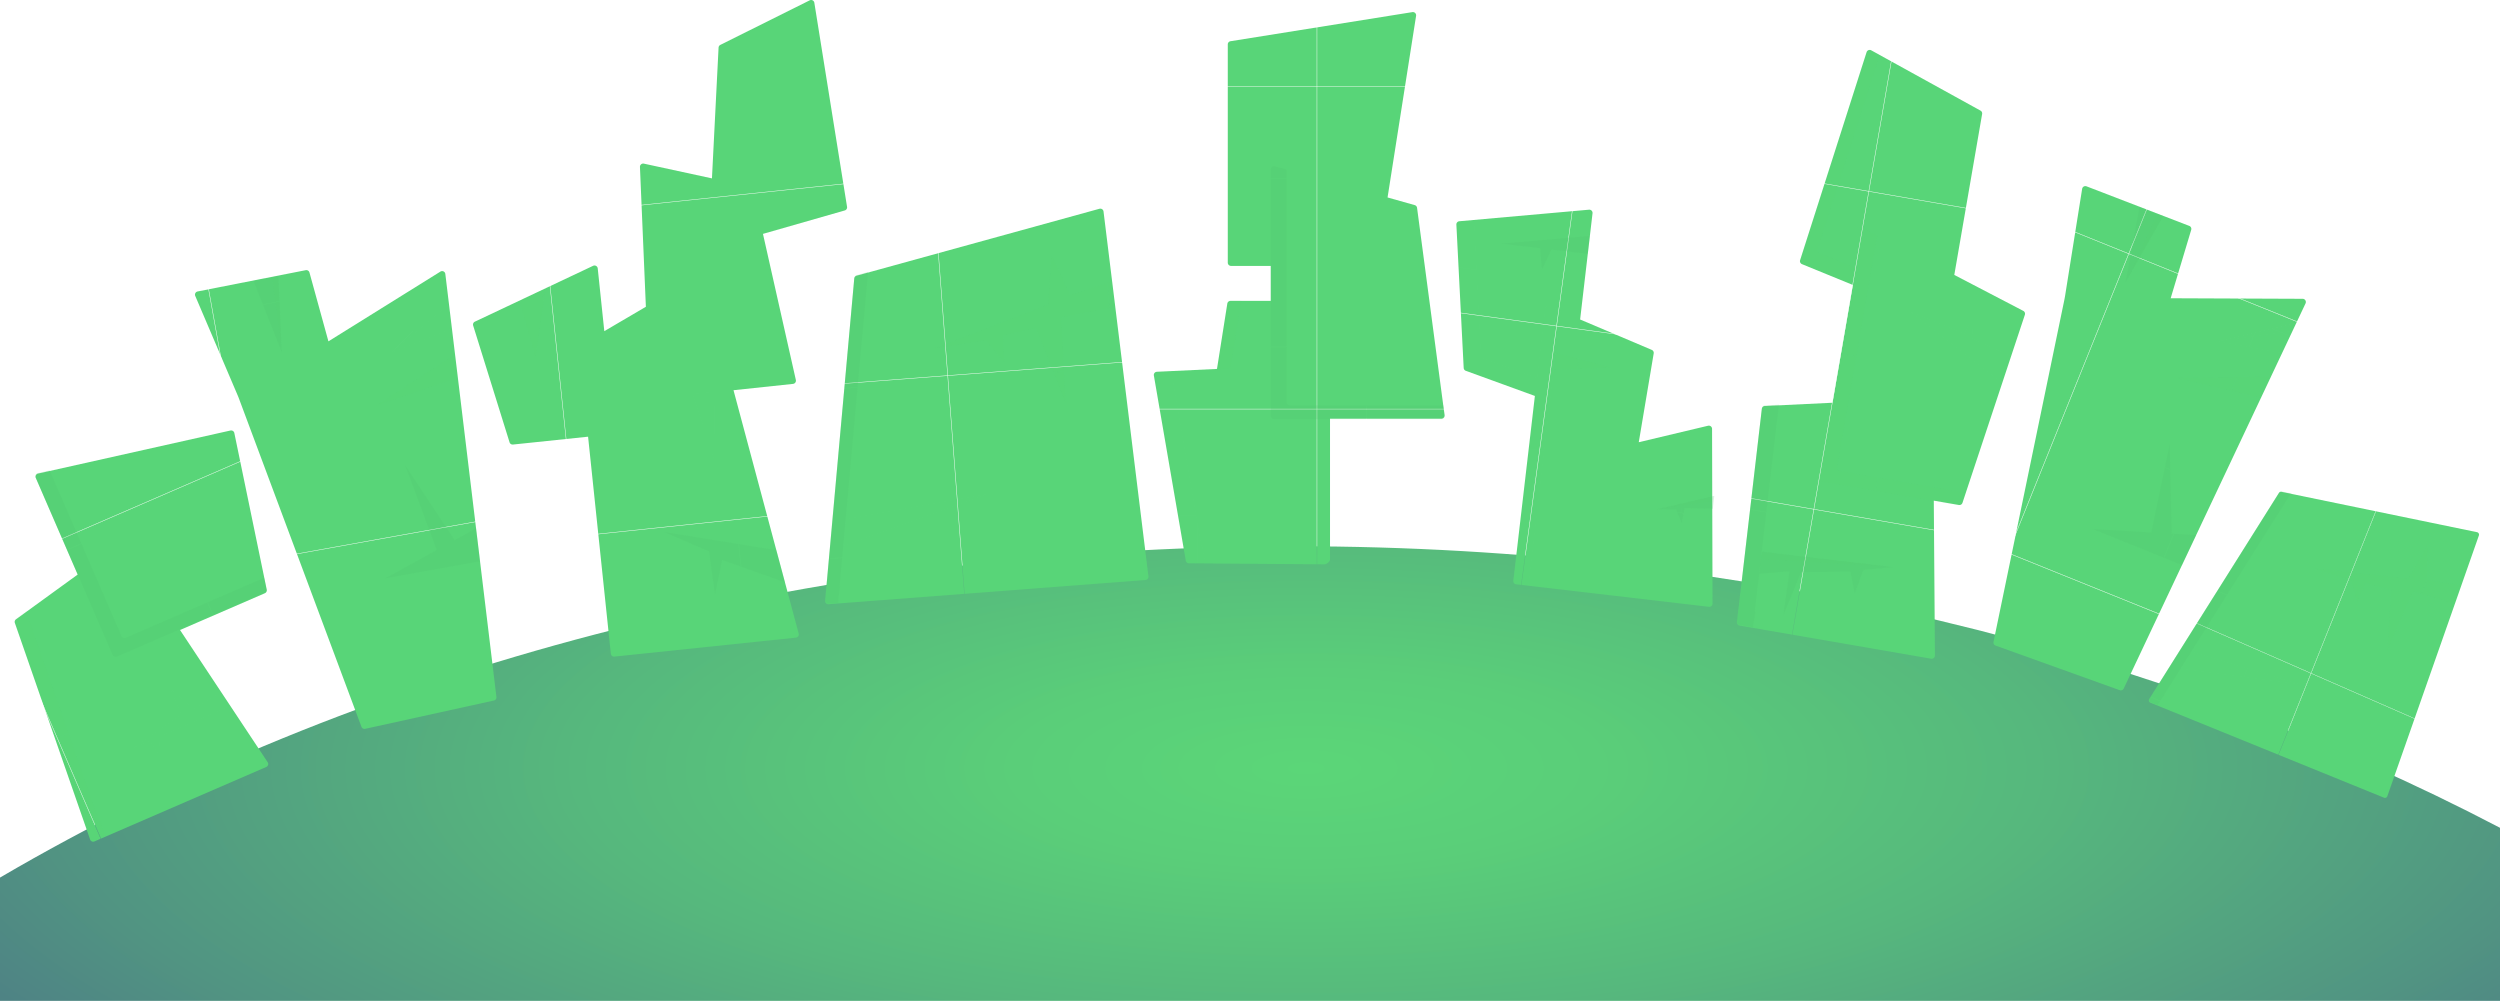 <svg xmlns="http://www.w3.org/2000/svg" xmlns:xlink="http://www.w3.org/1999/xlink" viewBox="0 0 1186.49 474.95"><defs><style>.cls-1{fill:none;}.cls-2{fill:#4fc46e;}.cls-3{fill:#58d578;}.cls-4{isolation:isolate;}.cls-5{fill:url(#radial-gradient);}.cls-6{fill:url(#New_Pattern_Swatch_13);}.cls-11,.cls-12,.cls-15,.cls-16,.cls-18,.cls-20,.cls-22,.cls-24,.cls-26,.cls-27,.cls-29,.cls-7,.cls-8{opacity:0.2;mix-blend-mode:multiply;}.cls-7,.cls-9{fill:url(#New_Pattern_Swatch_12);}.cls-8{fill:url(#New_Pattern_Swatch_12-7);}.cls-10{fill:url(#New_Pattern_Swatch_13-3);}.cls-11,.cls-13{fill:url(#New_Pattern_Swatch_12-23);}.cls-12{fill:url(#New_Pattern_Swatch_12-29);}.cls-14{fill:url(#New_Pattern_Swatch_13-5);}.cls-15{fill:url(#New_Pattern_Swatch_12-45);}.cls-16{fill:url(#New_Pattern_Swatch_12-51);}.cls-17{fill:url(#New_Pattern_Swatch_13-7);}.cls-18{fill:url(#New_Pattern_Swatch_12-63);}.cls-19{fill:url(#New_Pattern_Swatch_13-9);}.cls-20{fill:url(#New_Pattern_Swatch_12-93);}.cls-21{fill:url(#New_Pattern_Swatch_13-11);}.cls-22{fill:url(#New_Pattern_Swatch_12-125);}.cls-23{fill:url(#New_Pattern_Swatch_13-13);}.cls-24{fill:url(#New_Pattern_Swatch_12-141);}.cls-25{fill:url(#New_Pattern_Swatch_13-15);}.cls-26{fill:url(#New_Pattern_Swatch_12-157);}.cls-27{fill:url(#New_Pattern_Swatch_12-165);}.cls-28{fill:url(#New_Pattern_Swatch_13-17);}.cls-29{fill:url(#New_Pattern_Swatch_12-181);}</style><radialGradient id="radial-gradient" cx="619.94" cy="364.6" r="385.1" gradientTransform="translate(1713.75 -255.34) rotate(90) scale(1 3)" gradientUnits="userSpaceOnUse"><stop offset="0" stop-color="#5bd678"/><stop offset="0.12" stop-color="#5ace79"/><stop offset="0.3" stop-color="#56b87d"/><stop offset="0.52" stop-color="#519482"/><stop offset="0.77" stop-color="#496289"/><stop offset="1" stop-color="#413091"/></radialGradient><pattern id="New_Pattern_Swatch_13" data-name="New Pattern Swatch 13" width="695.06" height="695.06" patternTransform="translate(149.4 417.04) rotate(-10.19) scale(0.22)" patternUnits="userSpaceOnUse" viewBox="0 0 695.06 695.06"><rect class="cls-1" width="695.06" height="695.06"/><rect class="cls-3" width="695.06" height="695.06"/></pattern><pattern id="New_Pattern_Swatch_12" data-name="New Pattern Swatch 12" width="363.18" height="363.18" patternTransform="translate(285.75 507.15) rotate(-10.19) scale(0.22)" patternUnits="userSpaceOnUse" viewBox="0 0 363.18 363.18"><rect class="cls-1" width="363.18" height="363.18"/><rect class="cls-2" width="363.18" height="363.18"/></pattern><pattern id="New_Pattern_Swatch_12-7" data-name="New Pattern Swatch 12" width="363.18" height="363.18" patternTransform="translate(232.44 613.2) rotate(-11.07) scale(0.22)" patternUnits="userSpaceOnUse" viewBox="0 0 363.18 363.18"><rect class="cls-1" width="363.18" height="363.18"/><rect class="cls-2" width="363.18" height="363.18"/></pattern><pattern id="New_Pattern_Swatch_13-3" data-name="New Pattern Swatch 13" width="695.06" height="695.06" patternTransform="translate(98.55 743.27) rotate(21.98) scale(0.22)" patternUnits="userSpaceOnUse" viewBox="0 0 695.06 695.06"><rect class="cls-1" width="695.06" height="695.06"/><rect class="cls-3" width="695.06" height="695.06"/></pattern><pattern id="New_Pattern_Swatch_12-23" data-name="New Pattern Swatch 12" width="363.18" height="363.18" patternTransform="translate(358.05 210.86) rotate(21.98) scale(0.22)" patternUnits="userSpaceOnUse" viewBox="0 0 363.18 363.18"><rect class="cls-1" width="363.18" height="363.18"/><rect class="cls-2" width="363.18" height="363.18"/></pattern><pattern id="New_Pattern_Swatch_12-29" data-name="New Pattern Swatch 12" width="363.18" height="363.18" patternTransform="translate(348.9 169.52) rotate(21.1) scale(0.22)" patternUnits="userSpaceOnUse" viewBox="0 0 363.18 363.18"><rect class="cls-1" width="363.18" height="363.18"/><rect class="cls-2" width="363.18" height="363.18"/></pattern><pattern id="New_Pattern_Swatch_13-5" data-name="New Pattern Swatch 13" width="695.06" height="695.06" patternTransform="matrix(0.22, 0.03, -0.03, 0.22, 850.2, 481.98)" patternUnits="userSpaceOnUse" viewBox="0 0 695.06 695.06"><rect class="cls-1" width="695.06" height="695.06"/><rect class="cls-3" width="695.06" height="695.06"/></pattern><pattern id="New_Pattern_Swatch_12-45" data-name="New Pattern Swatch 12" width="363.18" height="363.18" patternTransform="matrix(0.22, 0.03, -0.03, 0.22, 433.79, 91.76)" patternUnits="userSpaceOnUse" viewBox="0 0 363.18 363.18"><rect class="cls-1" width="363.18" height="363.18"/><rect class="cls-2" width="363.18" height="363.18"/></pattern><pattern id="New_Pattern_Swatch_12-51" data-name="New Pattern Swatch 12" width="363.18" height="363.18" patternTransform="matrix(0.22, 0.03, -0.03, 0.22, 469.64, 117.19)" patternUnits="userSpaceOnUse" viewBox="0 0 363.18 363.18"><rect class="cls-1" width="363.18" height="363.18"/><rect class="cls-2" width="363.18" height="363.18"/></pattern><pattern id="New_Pattern_Swatch_13-7" data-name="New Pattern Swatch 13" width="695.06" height="695.06" patternTransform="translate(-303.54 623.13) rotate(-5.99) scale(0.22)" patternUnits="userSpaceOnUse" viewBox="0 0 695.06 695.06"><rect class="cls-1" width="695.06" height="695.06"/><rect class="cls-3" width="695.06" height="695.06"/></pattern><pattern id="New_Pattern_Swatch_12-63" data-name="New Pattern Swatch 12" width="363.18" height="363.18" patternTransform="translate(21.42 189.86) rotate(-5.99) scale(0.22)" patternUnits="userSpaceOnUse" viewBox="0 0 363.18 363.18"><rect class="cls-1" width="363.18" height="363.18"/><rect class="cls-2" width="363.18" height="363.18"/></pattern><pattern id="New_Pattern_Swatch_13-9" data-name="New Pattern Swatch 13" width="695.06" height="695.06" patternTransform="translate(472.01 347.38) scale(0.22)" patternUnits="userSpaceOnUse" viewBox="0 0 695.06 695.06"><rect class="cls-1" width="695.06" height="695.06"/><rect class="cls-3" width="695.06" height="695.06"/></pattern><pattern id="New_Pattern_Swatch_12-93" data-name="New Pattern Swatch 12" width="363.18" height="363.18" patternTransform="translate(248.14 164.72) scale(0.22)" patternUnits="userSpaceOnUse" viewBox="0 0 363.18 363.18"><rect class="cls-1" width="363.18" height="363.18"/><rect class="cls-2" width="363.18" height="363.18"/></pattern><pattern id="New_Pattern_Swatch_13-11" data-name="New Pattern Swatch 13" width="695.06" height="695.06" patternTransform="translate(-137.4 530.48) rotate(-4.38) scale(0.22)" patternUnits="userSpaceOnUse" viewBox="0 0 695.06 695.06"><rect class="cls-1" width="695.06" height="695.06"/><rect class="cls-3" width="695.06" height="695.06"/></pattern><pattern id="New_Pattern_Swatch_12-125" data-name="New Pattern Swatch 12" width="363.18" height="363.18" patternTransform="translate(-343.46 321.72) rotate(-4.38) scale(0.22)" patternUnits="userSpaceOnUse" viewBox="0 0 363.18 363.18"><rect class="cls-1" width="363.18" height="363.18"/><rect class="cls-2" width="363.18" height="363.18"/></pattern><pattern id="New_Pattern_Swatch_13-13" data-name="New Pattern Swatch 13" width="695.06" height="695.06" patternTransform="matrix(0.16, 0.07, -0.06, 0.15, -44.59, 556.28)" patternUnits="userSpaceOnUse" viewBox="0 0 695.06 695.06"><rect class="cls-1" width="695.06" height="695.06"/><rect class="cls-3" width="695.06" height="695.06"/></pattern><pattern id="New_Pattern_Swatch_12-141" data-name="New Pattern Swatch 12" width="363.18" height="363.18" patternTransform="matrix(0.16, 0.07, -0.06, 0.15, 239.88, 502.46)" patternUnits="userSpaceOnUse" viewBox="0 0 363.18 363.18"><rect class="cls-1" width="363.18" height="363.18"/><rect class="cls-2" width="363.18" height="363.18"/></pattern><pattern id="New_Pattern_Swatch_13-15" data-name="New Pattern Swatch 13" width="695.06" height="695.06" patternTransform="translate(283.5 -13.42) rotate(9.81) scale(0.22)" patternUnits="userSpaceOnUse" viewBox="0 0 695.06 695.06"><rect class="cls-1" width="695.06" height="695.06"/><rect class="cls-3" width="695.06" height="695.06"/></pattern><pattern id="New_Pattern_Swatch_12-157" data-name="New Pattern Swatch 12" width="363.18" height="363.18" patternTransform="translate(135.83 365.54) rotate(9.81) scale(0.22)" patternUnits="userSpaceOnUse" viewBox="0 0 363.18 363.18"><rect class="cls-1" width="363.18" height="363.18"/><rect class="cls-2" width="363.18" height="363.18"/></pattern><pattern id="New_Pattern_Swatch_12-165" data-name="New Pattern Swatch 12" width="363.18" height="363.18" patternTransform="translate(323.14 205.91) rotate(20.2) scale(0.22)" patternUnits="userSpaceOnUse" viewBox="0 0 363.18 363.18"><rect class="cls-1" width="363.18" height="363.18"/><rect class="cls-2" width="363.18" height="363.18"/></pattern><pattern id="New_Pattern_Swatch_13-17" data-name="New Pattern Swatch 13" width="695.06" height="695.06" patternTransform="translate(-123.9 1156.63) rotate(-23.43) scale(0.22)" patternUnits="userSpaceOnUse" viewBox="0 0 695.06 695.06"><rect class="cls-1" width="695.06" height="695.06"/><rect class="cls-3" width="695.06" height="695.06"/></pattern><pattern id="New_Pattern_Swatch_12-181" data-name="New Pattern Swatch 12" width="363.18" height="363.18" patternTransform="translate(-67.92 304.32) rotate(-23.43) scale(0.22)" patternUnits="userSpaceOnUse" viewBox="0 0 363.18 363.18"><rect class="cls-1" width="363.18" height="363.18"/><rect class="cls-2" width="363.18" height="363.18"/></pattern></defs><g class="cls-4"><g id="Layer_2" data-name="Layer 2"><g id="Layer_4" data-name="Layer 4"><path class="cls-5" d="M1186.49,392.87V475H0v-58.5c167.68-98.31,381.55-157.24,614.52-157.24C828.21,259.21,1025.84,308.79,1186.49,392.87Z"/><path class="cls-6" d="M209,128.91,155.87,162l-9-32.67a1.53,1.53,0,0,0-1.78-1.1L93.78,138.33a1.54,1.54,0,0,0-1.12,2.11l20.22,47.39c.16.36.63,1.57.78,2l57.87,155.07a1.55,1.55,0,0,0,1.77,1l61.11-13.44a1.53,1.53,0,0,0,1.19-1.68L211.35,130A1.53,1.53,0,0,0,209,128.91Z"/><polygon class="cls-7" points="215.76 256.33 192.28 220.74 207.25 261.01 182.81 274.47 227.85 266.38 225.95 250.72 215.76 256.33"/><polygon class="cls-7" points="215.97 168.13 177.71 192.89 217.31 179.22 215.97 168.13"/><polygon class="cls-7" points="212.59 140.11 185.61 167.5 214.5 155.97 212.59 140.11"/><polygon class="cls-8" points="120.27 133.3 133.76 167.26 132.14 130.98 120.27 133.3"/><path class="cls-7" d="M180.81,344.17l-7.51,1.65a1.54,1.54,0,0,1-1.77-1L113.66,189.79c-.15-.39-.62-1.59-.78-2L92.66,140.44a1.54,1.54,0,0,1,1.12-2.11l6.91-1.35,69.93,181.08,6.17,16.52h0l.92,2.47a1.61,1.61,0,0,0,.34.53Z"/><polygon class="cls-8" points="132.14 130.98 133.76 167.26 129.07 131.53 132.14 130.98"/><polygon class="cls-8" points="185.61 167.5 213.12 144.46 212.59 140.11 185.61 167.5"/><polygon class="cls-8" points="177.71 192.89 215.97 168.13 216.42 172.58 177.71 192.89"/><polygon class="cls-8" points="207.37 260.95 208.18 263.04 182.81 274.47 207.37 260.95"/><polygon class="cls-8" points="225.95 250.72 226.45 254.81 214.86 260.03 213.46 257.6 192.28 220.74 215.76 256.33 225.95 250.72"/><polygon class="cls-9" points="214.86 260.03 213.46 257.6 213.46 257.6 214.86 260.03"/><path class="cls-10" d="M1092.82,141.81l-62.63-.26,9.75-32.47a1.53,1.53,0,0,0-.92-1.87L990.25,88.43a1.54,1.54,0,0,0-2.07,1.19l-8.11,50.87c-.06.4-.31,1.67-.39,2.08L946.11,304.65a1.53,1.53,0,0,0,1,1.75L1006,327.56a1.53,1.53,0,0,0,1.91-.79L1094.2,144A1.53,1.53,0,0,0,1092.82,141.81Z"/><polygon class="cls-11" points="1030.69 253.26 1029.75 210.63 1020.99 252.69 993.13 251.07 1035.56 268.2 1042.3 253.93 1030.69 253.26"/><polygon class="cls-11" points="1077.82 178.71 1032.25 179.3 1073.06 188.81 1077.82 178.71"/><polygon class="cls-11" points="1089.88 153.19 1052.46 162.01 1083.06 167.63 1089.88 153.19"/><polygon class="cls-12" points="1015.35 98.27 1008.69 134.21 1026.64 102.63 1015.35 98.27"/><path class="cls-11" d="M954.33,309l-7.23-2.6a1.53,1.53,0,0,1-1-1.75l33.57-162.08c.08-.41.33-1.68.39-2.07l8.11-50.88a1.54,1.54,0,0,1,2.07-1.19L996.82,91,959.61,281.48,956,298.75h0l-.53,2.59a1.34,1.34,0,0,0,0,.63Z"/><polygon class="cls-12" points="1026.64 102.63 1008.69 134.21 1023.75 101.46 1026.64 102.63"/><polygon class="cls-12" points="1052.46 162.01 1088 157.15 1089.88 153.19 1052.46 162.01"/><polygon class="cls-12" points="1032.25 179.3 1077.82 178.71 1075.83 182.72 1032.25 179.3"/><polygon class="cls-12" points="1021.12 252.7 1020.69 254.9 993.13 251.07 1021.12 252.7"/><polygon class="cls-12" points="1042.3 253.93 1040.54 257.66 1027.95 255.91 1028.06 253.11 1029.75 210.63 1030.68 253.26 1042.3 253.93"/><polygon class="cls-13" points="1027.95 255.91 1028.06 253.1 1028.06 253.11 1027.95 255.91"/><path class="cls-14" d="M812.54,203.54a1.53,1.53,0,0,0-1.89-1.49l-32.9,7.83,7.09-42.16a1.55,1.55,0,0,0-.92-1.67l-34-14.42,5.89-50.41a1.54,1.54,0,0,0-1.67-1.7L692.59,105a1.54,1.54,0,0,0-1.4,1.61l3.47,68a1.54,1.54,0,0,0,1,1.37l32.79,11.93-10.23,87.7a1.53,1.53,0,0,0,1.34,1.7l1.06.13,43.42,5.06,47,5.49a1.54,1.54,0,0,0,1.72-1.53Z"/><polygon class="cls-15" points="754.57 111.95 712.23 115.64 730.93 117.82 731.77 128 736.34 118.46 753.57 120.47 754.57 111.95"/><polygon class="cls-15" points="738.36 167.42 764.94 174.43 737.42 175.52 738.36 167.42"/><path class="cls-15" d="M740.7,147.42,725.49,277.73l-5.88-.69a1.53,1.53,0,0,1-1.35-1.7l10.23-87.7L695.7,175.71a1.56,1.56,0,0,1-1-1.37l-3.46-68a1.52,1.52,0,0,1,1.39-1.61l7-.62,3.29,64.57a1.53,1.53,0,0,0,1,1.36l25.58,9.31,3.84-32.92a1.54,1.54,0,0,1,2.13-1.24Z"/><polyline class="cls-16" points="813.6 235.31 786.09 241.74 795.45 241.81 798.17 248.45 799.54 241.14 812.88 241.48 813.54 235.8"/><polygon class="cls-15" points="754.57 111.95 712.23 115.64 754.21 115.01 754.57 111.95"/><polygon class="cls-15" points="736.34 118.46 734.6 118.25 731.77 128 736.34 118.46"/><polygon class="cls-15" points="738.36 167.42 737.89 171.47 765.58 174.7 738.36 167.42"/><polygon class="cls-16" points="786.09 241.74 812.58 237.91 812.87 235.48 786.09 241.74"/><polygon class="cls-16" points="799.54 241.14 797.9 240.95 798.4 247.87 799.54 241.14"/><path class="cls-17" d="M386.48,1.29a1.53,1.53,0,0,0-2.2-1.13L341.88,21.3a1.55,1.55,0,0,0-.85,1.3l-3.14,62.06-32.31-7a1.54,1.54,0,0,0-1.86,1.57l2.81,66.36L286.8,157.17l-3.12-29.79a1.54,1.54,0,0,0-2.18-1.23l-56.13,26.51a1.54,1.54,0,0,0-.81,1.85l17.27,55.4a1.53,1.53,0,0,0,1.63,1.07l35.64-3.73,10.8,103a1.54,1.54,0,0,0,1.69,1.37l86.14-9a1.53,1.53,0,0,0,1.32-1.92L348.12,185.19l28.25-3a1.54,1.54,0,0,0,1.34-1.86L362.1,111l38.82-11.12A1.53,1.53,0,0,0,402,98.12Z"/><polygon class="cls-18" points="368.47 261.12 315.1 252.46 336.49 261.71 339.34 282.37 342.73 265.79 372.56 276.38 368.47 261.12"/><polygon class="cls-18" points="246.47 142.69 254.17 169.61 258.98 136.79 246.47 142.69"/><polygon class="cls-18" points="328.65 186.95 338.99 218.25 339.28 185.83 328.65 186.95"/><polygon class="cls-18" points="390.37 25.52 355.42 46.77 379.95 38.56 387.34 63.19 385.28 36.68 391.83 34.62 390.37 25.52"/><polygon class="cls-18" points="365.61 40.57 364.11 29.75 370.25 37.75 365.61 40.57"/><path class="cls-18" d="M281.64,159.9l15.81,150.78-5.89.62a1.55,1.55,0,0,1-1.69-1.37l-10.8-103-35.64,3.74a1.53,1.53,0,0,1-1.63-1.07l-17.27-55.41a1.54,1.54,0,0,1,.81-1.84l6.65-3.14,16.54,53.06a1.55,1.55,0,0,0,1.63,1.08l28.23-3L274.68,165a1.51,1.51,0,0,1,.75-1.48Z"/><path class="cls-18" d="M376.61,175.3l-59.89,6.28a1.55,1.55,0,0,1-1.7-1.46L310.71,78.53l-5.16-1.12A1.53,1.53,0,0,0,303.69,79l4.6,108.46a1.54,1.54,0,0,0,1.69,1.47l66.36-7a1.54,1.54,0,0,0,1.34-1.87Z"/><path class="cls-18" d="M401.37,94,345,110.19a1.54,1.54,0,0,1-2-1.56l4.58-90.46L341.85,21a1.55,1.55,0,0,0-.85,1.3L336.26,116a8.27,8.27,0,0,0,.21,2.13l7.36,13.72-1.62-15.44,1.38-.4,5.82,7.82,1.71-10,49.77-14.26A1.53,1.53,0,0,0,402,97.84Z"/><polygon class="cls-18" points="258.98 136.79 254.17 169.61 255.48 138.44 258.98 136.79"/><polygon class="cls-18" points="355.42 46.77 365.56 40.6 365.67 41.64 355.42 46.77"/><polygon class="cls-18" points="390.93 29 369.46 39.74 368.85 38.6 364.12 29.75 370.25 37.75 390.37 25.52 390.93 29"/><polygon class="cls-18" points="385.28 36.68 387.34 63.19 383.8 35.78 385.28 36.68"/><polygon class="cls-18" points="339.28 185.83 338.99 218.25 335.63 186.22 339.28 185.83"/><polygon class="cls-18" points="339.34 282.37 340.59 261.07 342.73 265.79 339.34 282.37"/><polygon class="cls-18" points="368.47 261.12 369.64 265.49 315.1 252.46 368.47 261.12"/><path class="cls-19" d="M672.53,98.63a1.54,1.54,0,0,0-1.1-1.28l-12.9-3.64,13.54-86.2a1.54,1.54,0,0,0-1.76-1.76L584,19.56a1.53,1.53,0,0,0-1.3,1.51V124.66a1.54,1.54,0,0,0,1.54,1.54H603.1v16.6H584a1.54,1.54,0,0,0-1.52,1.29l-4.9,31-28.52,1.35a1.53,1.53,0,0,0-1.44,1.79l15.15,87.85a1.53,1.53,0,0,0,1.5,1.27l64.48.48a3.7,3.7,0,0,0,2.47-2V198.69h52.83a1.53,1.53,0,0,0,1.52-1.74Z"/><path class="cls-20" d="M684.09,198.92H604.64a1.54,1.54,0,0,1-1.54-1.53v-117a1.54,1.54,0,0,1,2-1.48l5.5,1.56V190.8a1.54,1.54,0,0,0,1.54,1.54H685l.64,4.84A1.53,1.53,0,0,1,684.09,198.92Z"/><path class="cls-20" d="M589.14,142.51H584a1.53,1.53,0,0,0-1.51,1.3l-5,31.8a39,39,0,0,1,6.56-.88Z"/><path class="cls-20" d="M572.1,267.14l-7.79-.06a1.54,1.54,0,0,1-1.5-1.28L547.66,178a1.54,1.54,0,0,1,1.44-1.8l6.79-.32L566.09,235v0l4.15,24.07.34,0Z"/><path class="cls-20" d="M603.1,125.91H584.26a1.54,1.54,0,0,1-1.54-1.54V20.79a1.55,1.55,0,0,1,1.3-1.52l6.16-1v99.5a1.54,1.54,0,0,0,1.54,1.54H603.1Z"/><polygon class="cls-20" points="590.18 36.88 648.98 22.93 635.87 29.15 635.87 41.26 630.32 32.09 608.47 40.41 607.63 62.77 603.1 41.93 590.18 47.98 590.18 36.88"/><polygon class="cls-20" points="678.37 142.51 656.04 132.19 650.83 156.06 650.15 128.99 627.8 118.74 658.32 124.8 658.36 124.64 661.75 111.69 664.95 125.91 676.57 128.99 678.37 142.51"/><polygon class="cls-20" points="631.26 221.49 629.95 221.83 597.21 230.35 631.26 232.03 631.26 221.49"/><polygon class="cls-20" points="558.12 188.74 592.91 188.74 560.16 200.56 558.12 188.74"/><polygon class="cls-20" points="648.98 22.93 590.18 40.75 590.18 36.88 648.98 22.93"/><polygon class="cls-20" points="635.87 41.26 633.84 28.41 635.87 29.15 635.87 41.26"/><polygon class="cls-20" points="607.63 62.77 608.47 40.41 606.81 38.83 607.63 62.77"/><polygon class="cls-20" points="658.37 124.64 657.55 127.85 627.8 118.74 658.32 124.8 658.36 124.64 658.37 124.64"/><polygon class="cls-20" points="677.22 133.87 662.6 129.39 662.41 125.42 661.75 111.69 664.95 125.91 676.57 128.99 677.22 133.87"/><polygon class="cls-20" points="650.83 156.06 654.4 129 656.04 132.19 650.83 156.06"/><polygon class="cls-20" points="558.12 188.74 592.91 188.74 558.98 193.76 558.12 188.74"/><polygon class="cls-20" points="631.26 221.49 631.26 225.45 597.21 230.35 631.26 221.49"/><path class="cls-21" d="M521.8,99.08,406.55,130.84a1.54,1.54,0,0,0-1.12,1.34l-13.82,152.9a1.53,1.53,0,0,0,1.65,1.67l150.37-11.5a1.53,1.53,0,0,0,1.41-1.72L523.73,100.37A1.53,1.53,0,0,0,521.8,99.08Z"/><path class="cls-22" d="M398.63,278.92c0-.13,0-.27.07-.4a1.45,1.45,0,0,1-.17-.85L412,129.06l-5.43,1.5a1.53,1.53,0,0,0-1.12,1.34L391.59,284.8a1.53,1.53,0,0,0,1.65,1.67l4.64-.35A66,66,0,0,1,398.63,278.92Z"/><polygon class="cls-22" points="529.31 145.67 503.67 150.62 505.75 191.03 491.58 155.7 476.01 159.25 476.65 172.02 467.76 161.57 443.11 165.48 497.43 144.48 497.47 144.46 499.02 120.74 507.91 139.96 527.8 133.45 529.31 145.67"/><polygon class="cls-22" points="401.36 246.31 469.27 234.28 400.2 259.15 401.36 246.31"/><polygon class="cls-22" points="401.36 246.31 400.87 251.75 469.27 234.28 401.36 246.31"/><polygon class="cls-22" points="497.43 144.48 497.13 147.94 443.11 165.48 497.43 144.48"/><polygon class="cls-22" points="528.35 137.8 506.47 144.91 505.26 141 499.02 120.74 507.91 139.96 527.8 133.45 528.35 137.8"/><polygon class="cls-22" points="505.75 191.03 503.67 150.62 501.17 148.76 505.75 191.03"/><polygon class="cls-22" points="476.65 172.02 476.01 159.25 474.19 157.17 476.65 172.02"/><path class="cls-23" d="M1175.53,252.56l-92.7-19.13a1.19,1.19,0,0,0-1.25.51L1020,331.81a1.17,1.17,0,0,0,.6,1.7l110.82,45.07a1.17,1.17,0,0,0,1.58-.66l43.48-123.81A1.21,1.21,0,0,0,1175.53,252.56Z"/><path class="cls-24" d="M1027.06,330.14a2.35,2.35,0,0,1,.19-.25,1.08,1.08,0,0,1,.16-.63l59.87-95.12-4.37-.9a1.19,1.19,0,0,0-1.25.5l-61.59,97.87a1.17,1.17,0,0,0,.6,1.7l3.42,1.4A47.09,47.09,0,0,1,1027.06,330.14Z"/><polygon class="cls-24" points="1165.1 286.5 1145.19 280.82 1132.99 308.7 1134.88 280 1122.6 276.91 1118.73 285.71 1115.95 275.57 1097.1 269.54 1142.83 274.51 1142.87 274.51 1152 259.12 1151.82 275.15 1168.16 277.76 1165.1 286.5"/><polygon class="cls-24" points="1040.04 309.19 1092.41 324.95 1034.87 317.4 1040.04 309.19"/><polygon class="cls-24" points="1040.04 309.19 1037.85 312.67 1092.41 324.95 1040.04 309.19"/><polygon class="cls-24" points="1142.83 274.51 1141.45 276.73 1097.1 269.54 1142.83 274.51"/><polygon class="cls-24" points="1167.08 280.88 1149.12 277.97 1149.58 274.92 1152 259.12 1151.82 275.15 1168.16 277.76 1167.08 280.88"/><polygon class="cls-24" points="1132.99 308.7 1145.19 280.82 1144.04 278.7 1132.99 308.7"/><polygon class="cls-24" points="1118.73 285.71 1122.6 276.91 1122.01 274.88 1118.73 285.71"/><path class="cls-25" d="M960.22,147.53,927.5,130.48,940.71,54.1a1.53,1.53,0,0,0-.77-1.6L888.09,23.89a1.54,1.54,0,0,0-2.21.88l-31.55,98.7a1.54,1.54,0,0,0,.88,1.89l24.15,9.88-9.67,55.9-32.08,1.54a1.53,1.53,0,0,0-1.45,1.36L824.35,295.21a1.54,1.54,0,0,0,1.27,1.69l90.89,15.72a1.54,1.54,0,0,0,1.8-1.53l-.54-73.49,11.88,2.06a1.53,1.53,0,0,0,1.72-1L961,149.38A1.54,1.54,0,0,0,960.22,147.53Z"/><path class="cls-26" d="M832.74,293.15c0-.36.07-.72.12-1.07s.14-.93.24-1.38a1.47,1.47,0,0,1-.22-1l11.38-97.62-6.61.31a1.54,1.54,0,0,0-1.45,1.36L824.4,294.93a1.54,1.54,0,0,0,1.26,1.69l6.41,1.11c0-.77.11-1.53.2-2.28A18.73,18.73,0,0,1,832.74,293.15Z"/><path class="cls-26" d="M933,233.81l-1.68,5.06a1.54,1.54,0,0,1-1.72,1l-64.86-11.21a1.55,1.55,0,0,1-1.25-1.78L879.57,134l-.28,1.16-24.14-9.88a1.53,1.53,0,0,1-.88-1.89l31.55-98.71a1.53,1.53,0,0,1,2.2-.87l4.15,2.28-29.43,92.08a1.54,1.54,0,0,0,.88,1.89l17.15,7,2.92-16.91a1.53,1.53,0,0,1,2.22-1.1l5.08,2.64-19,110a1.53,1.53,0,0,0,1.25,1.78Z"/><polygon class="cls-26" points="954.45 169.03 953.23 172.73 950.22 181.79 906.2 147.66 932.32 158.32 932.33 158.32 936.64 149.17 936.05 160.13 936.02 160.63 954.45 169.03"/><polygon class="cls-26" points="907.64 34.67 901.69 69.09 890.88 68.59 900.77 74.39 897.68 92.28 916.3 39.46 907.64 34.67"/><polygon class="cls-27" points="836.14 261.81 898.86 269.15 884.41 270.46 880.23 281.81 878.19 271.3 854.81 271.56 846.3 292.26 849.25 271.13 834.9 272.36 836.14 261.81"/><polygon class="cls-27" points="898.86 269.15 835.76 265.46 836.14 261.81 898.86 269.15"/><polygon class="cls-27" points="880.23 281.81 882.77 269.06 884.41 270.46 880.23 281.81"/><polygon class="cls-27" points="846.3 292.26 854.81 271.56 853.81 269.5 846.3 292.26"/><polygon class="cls-26" points="916.3 39.46 897.68 92.28 913.62 37.97 916.3 39.46"/><polygon class="cls-26" points="890.88 68.59 901.69 69.09 902.55 70.61 890.88 68.59"/><polygon class="cls-26" points="906.2 147.66 932.32 158.32 931.05 160.91 906.2 147.66"/><polygon class="cls-26" points="954.45 169.03 953.23 172.73 934.31 162.65 936.64 149.17 936.05 160.13 936.02 160.63 954.45 169.03"/><path class="cls-28" d="M109.38,204.32,18.09,224.75A1.53,1.53,0,0,0,17,226.86l19.86,45.82L7.61,293.91a1.53,1.53,0,0,0-.55,1.75L42.77,398.43a1.53,1.53,0,0,0,2.06.9L126.36,364a1.53,1.53,0,0,0,.67-2.26L85.44,299l40.26-17.45a1.53,1.53,0,0,0,.89-1.72l-15.37-74.3A1.54,1.54,0,0,0,109.38,204.32Z"/><path class="cls-29" d="M59.68,302.66a1.53,1.53,0,0,1-2-.8L23.58,223.24,18,224.49a1.53,1.53,0,0,0-1.07,2.11l36.52,84.27a1.55,1.55,0,0,0,2,.8l70.14-30.4a1.53,1.53,0,0,0,.89-1.72l-1.11-5.36Z"/><path class="cls-29" d="M49.38,394.54c-.17-.36-.33-.72-.48-1.09a18.14,18.14,0,0,1-1-3.33,1.5,1.5,0,0,1-1-1l-34.44-99.1-5,3.59a1.54,1.54,0,0,0-.55,1.75L42.66,398.17a1.53,1.53,0,0,0,2.06.9l5.75-2.49C50.08,395.91,49.72,395.23,49.38,394.54Z"/><polygon class="cls-29" points="109.35 335.06 75.94 349.54 75.49 358.35 71.1 351.64 62.78 355.25 86.03 339.01 80.68 326.67 91.41 335.97 91.95 336.44 104.92 328.37 106.69 331.05 106.69 331.05 109.35 335.06"/><polygon class="cls-29" points="41.29 219.56 53.55 257.33 68.38 254.34 80.85 283.11 74.35 245.58 60.28 248.06 58.69 239.3 69.59 234.58 56.61 234.51 56.32 216.19 41.29 219.56"/><polygon class="cls-29" points="17.8 305.49 35.2 302.9 21.57 316.31 17.8 305.49"/><polygon class="cls-29" points="69.59 234.58 54.25 236.07 53.6 216.8 56.32 216.19 56.61 234.51 69.59 234.58"/><polygon class="cls-29" points="74.35 245.58 74.56 246.79 80.85 283.11 71.72 247.37 58.65 250.02 56.33 240.33 58.69 239.3 60.29 248.06 71.39 246.1 74.35 245.58"/><polygon class="cls-29" points="17.8 305.49 35.2 302.9 19.3 309.79 17.8 305.49"/><polygon class="cls-29" points="62.78 355.25 86.03 339.01 87.23 341.78 62.78 355.25"/><polygon class="cls-29" points="106.69 331.05 106.69 331.05 91.71 339.31 89.66 336.96 80.68 326.67 91.41 335.97 91.95 336.44 104.92 328.37 106.69 331.05"/><polygon class="cls-29" points="75.94 349.54 75.49 358.35 74.88 348.87 75.94 349.54"/></g></g></g></svg>